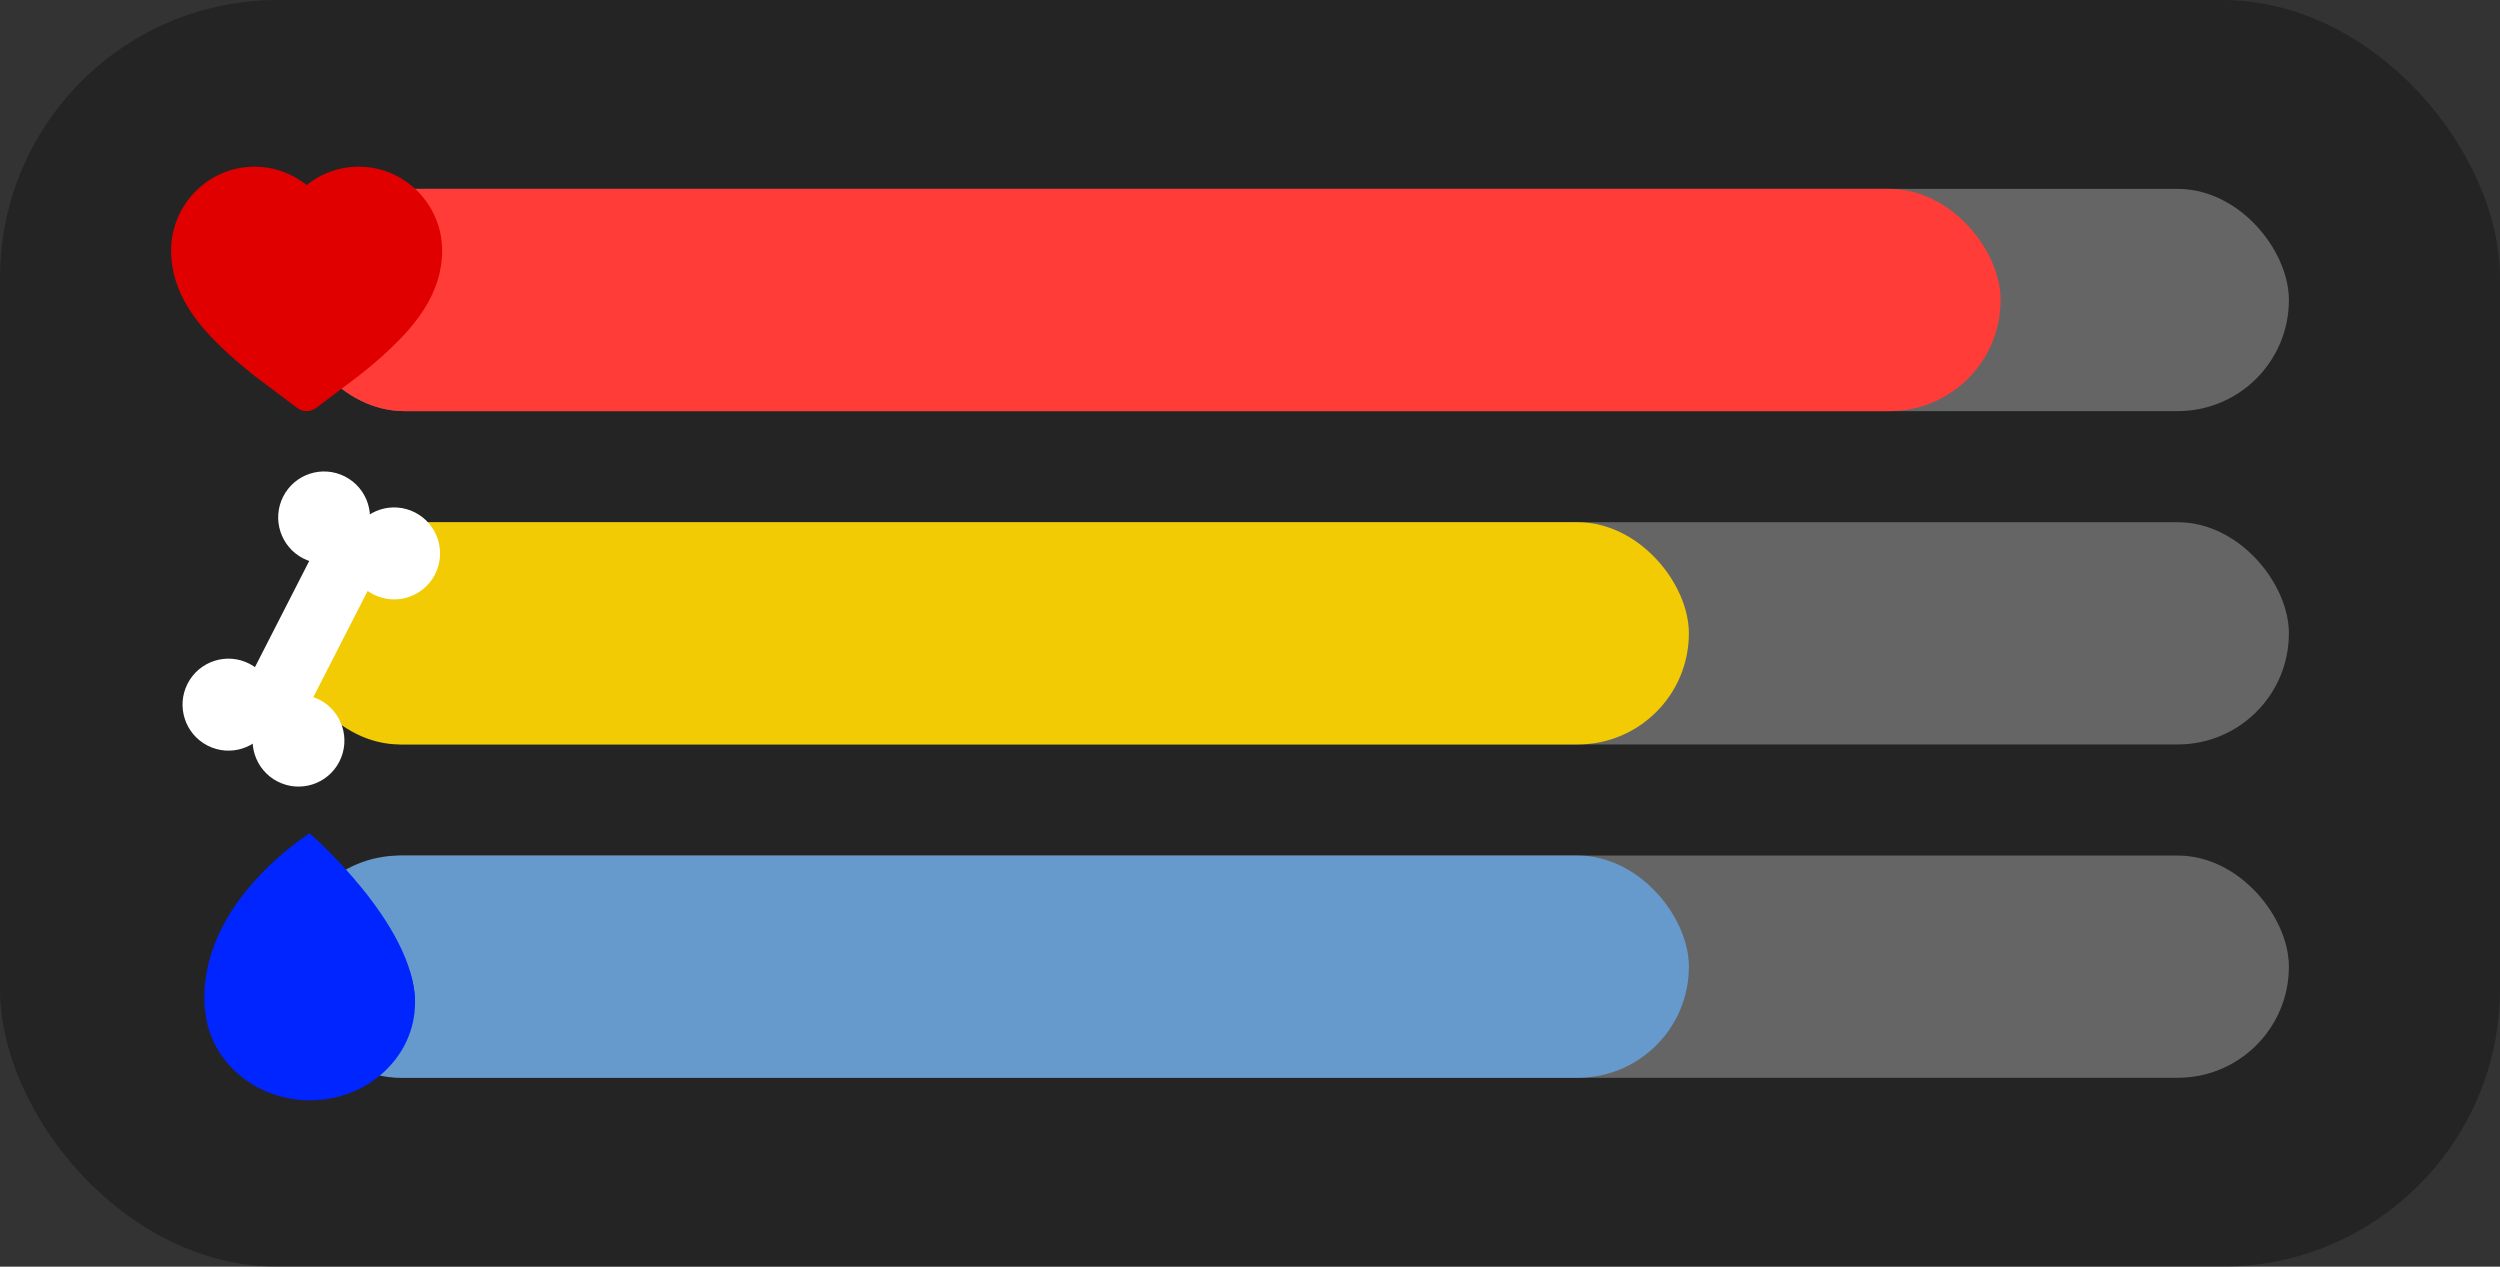 <svg width="225" height="114" viewBox="0 0 225 114" fill="none" xmlns="http://www.w3.org/2000/svg">
<rect x="0" y="0" width="225" height="114" fill="#333333" stroke="none"/>
<rect width="225" height="114" rx="25" fill="black" fill-opacity="0.3"/>
<rect x="26.376" y="17" width="179.624" height="20" rx="10" fill="white" fill-opacity="0.3"/>
<rect x="26.376" y="17" width="153.678" height="20" rx="10" fill="#FF3C38"/>
<rect x="26.376" y="47" width="179.624" height="20" rx="10" fill="white" fill-opacity="0.3"/>
<rect x="26" y="47" width="126" height="20" rx="10" fill="#F2CB05"/>
<rect x="26.376" y="77" width="179.624" height="20" rx="10" fill="white" fill-opacity="0.3"/>
<rect x="26" y="77" width="126" height="20" rx="10" fill="#6699CC"/>
<ellipse rx="4.133" ry="4.138" transform="matrix(0.89 0.457 -0.455 0.89 29.169 46.572)" fill="white"/>
<ellipse rx="4.133" ry="4.138" transform="matrix(0.89 0.457 -0.455 0.89 35.473 49.807)" fill="white"/>
<ellipse rx="4.133" ry="4.138" transform="matrix(0.89 0.457 -0.455 0.89 20.561 63.419)" fill="white"/>
<ellipse rx="4.133" ry="4.138" transform="matrix(0.89 0.457 -0.455 0.89 26.865 66.654)" fill="white"/>
<rect width="5.905" height="20.101" transform="matrix(0.89 0.457 -0.455 0.89 29.963 46.315)" fill="white"/>
<path d="M38.576 23.624C38.836 22.972 38.98 22.263 38.98 21.518C38.98 18.368 36.431 15.815 33.288 15.815C30.426 15.815 28.058 17.933 27.657 20.691L27.54 20.722C27.153 17.95 24.778 15.815 21.904 15.815C18.76 15.815 16.212 18.368 16.212 21.518C16.212 22.261 16.356 22.972 16.615 23.624C16.615 23.624 18.7 29.563 27.597 34.814C27.597 34.814 35.162 31.253 38.413 24.002C38.471 23.879 38.524 23.754 38.576 23.624C38.574 23.624 38.574 23.624 38.576 23.624Z" fill="#E10000"/>
<path d="M27.596 37C27.293 37 26.99 36.904 26.735 36.711L23.093 33.964C22.939 33.846 21.54 32.783 20.107 31.425C17.915 29.348 15.399 26.463 15.399 22.564C15.399 18.393 18.768 15 22.908 15C24.634 15 26.277 15.59 27.596 16.654C28.915 15.59 30.559 15 32.283 15C36.424 15 39.793 18.393 39.793 22.564C39.793 26.464 37.276 29.348 35.084 31.425C33.703 32.734 32.356 33.768 32.1 33.962L28.456 36.712C28.201 36.904 27.899 37 27.596 37ZM22.908 17.892C20.351 17.892 18.271 19.988 18.271 22.564C18.271 25.355 20.304 27.639 22.075 29.318C23.394 30.568 24.674 31.542 24.816 31.649L27.596 33.747L30.377 31.649C30.609 31.473 31.845 30.523 33.117 29.318C34.888 27.64 36.921 25.355 36.921 22.564C36.921 19.988 34.841 17.892 32.284 17.892C30.894 17.892 29.59 18.513 28.704 19.594C28.431 19.927 28.025 20.121 27.596 20.121C27.596 20.121 27.596 20.121 27.596 20.121C27.167 20.121 26.761 19.927 26.488 19.594C25.603 18.512 24.298 17.892 22.908 17.892Z" fill="#E10000"/>
<rect x="25.97" y="19.074" width="3.252" height="3.259" fill="#E10000"/>
<path d="M27.895 99.027C33.119 99.027 37.353 95.091 37.353 90.236C37.353 85.382 33.119 81.446 27.895 81.446C22.671 81.446 18.436 85.382 18.436 90.236C18.436 95.091 22.671 99.027 27.895 99.027Z" fill="#0025FF"/>
<path d="M18.436 90.822C17.648 81.3 27.873 75 27.873 75C27.873 75 37.353 83.204 37.353 90.236" fill="#0025FF"/>
</svg>
